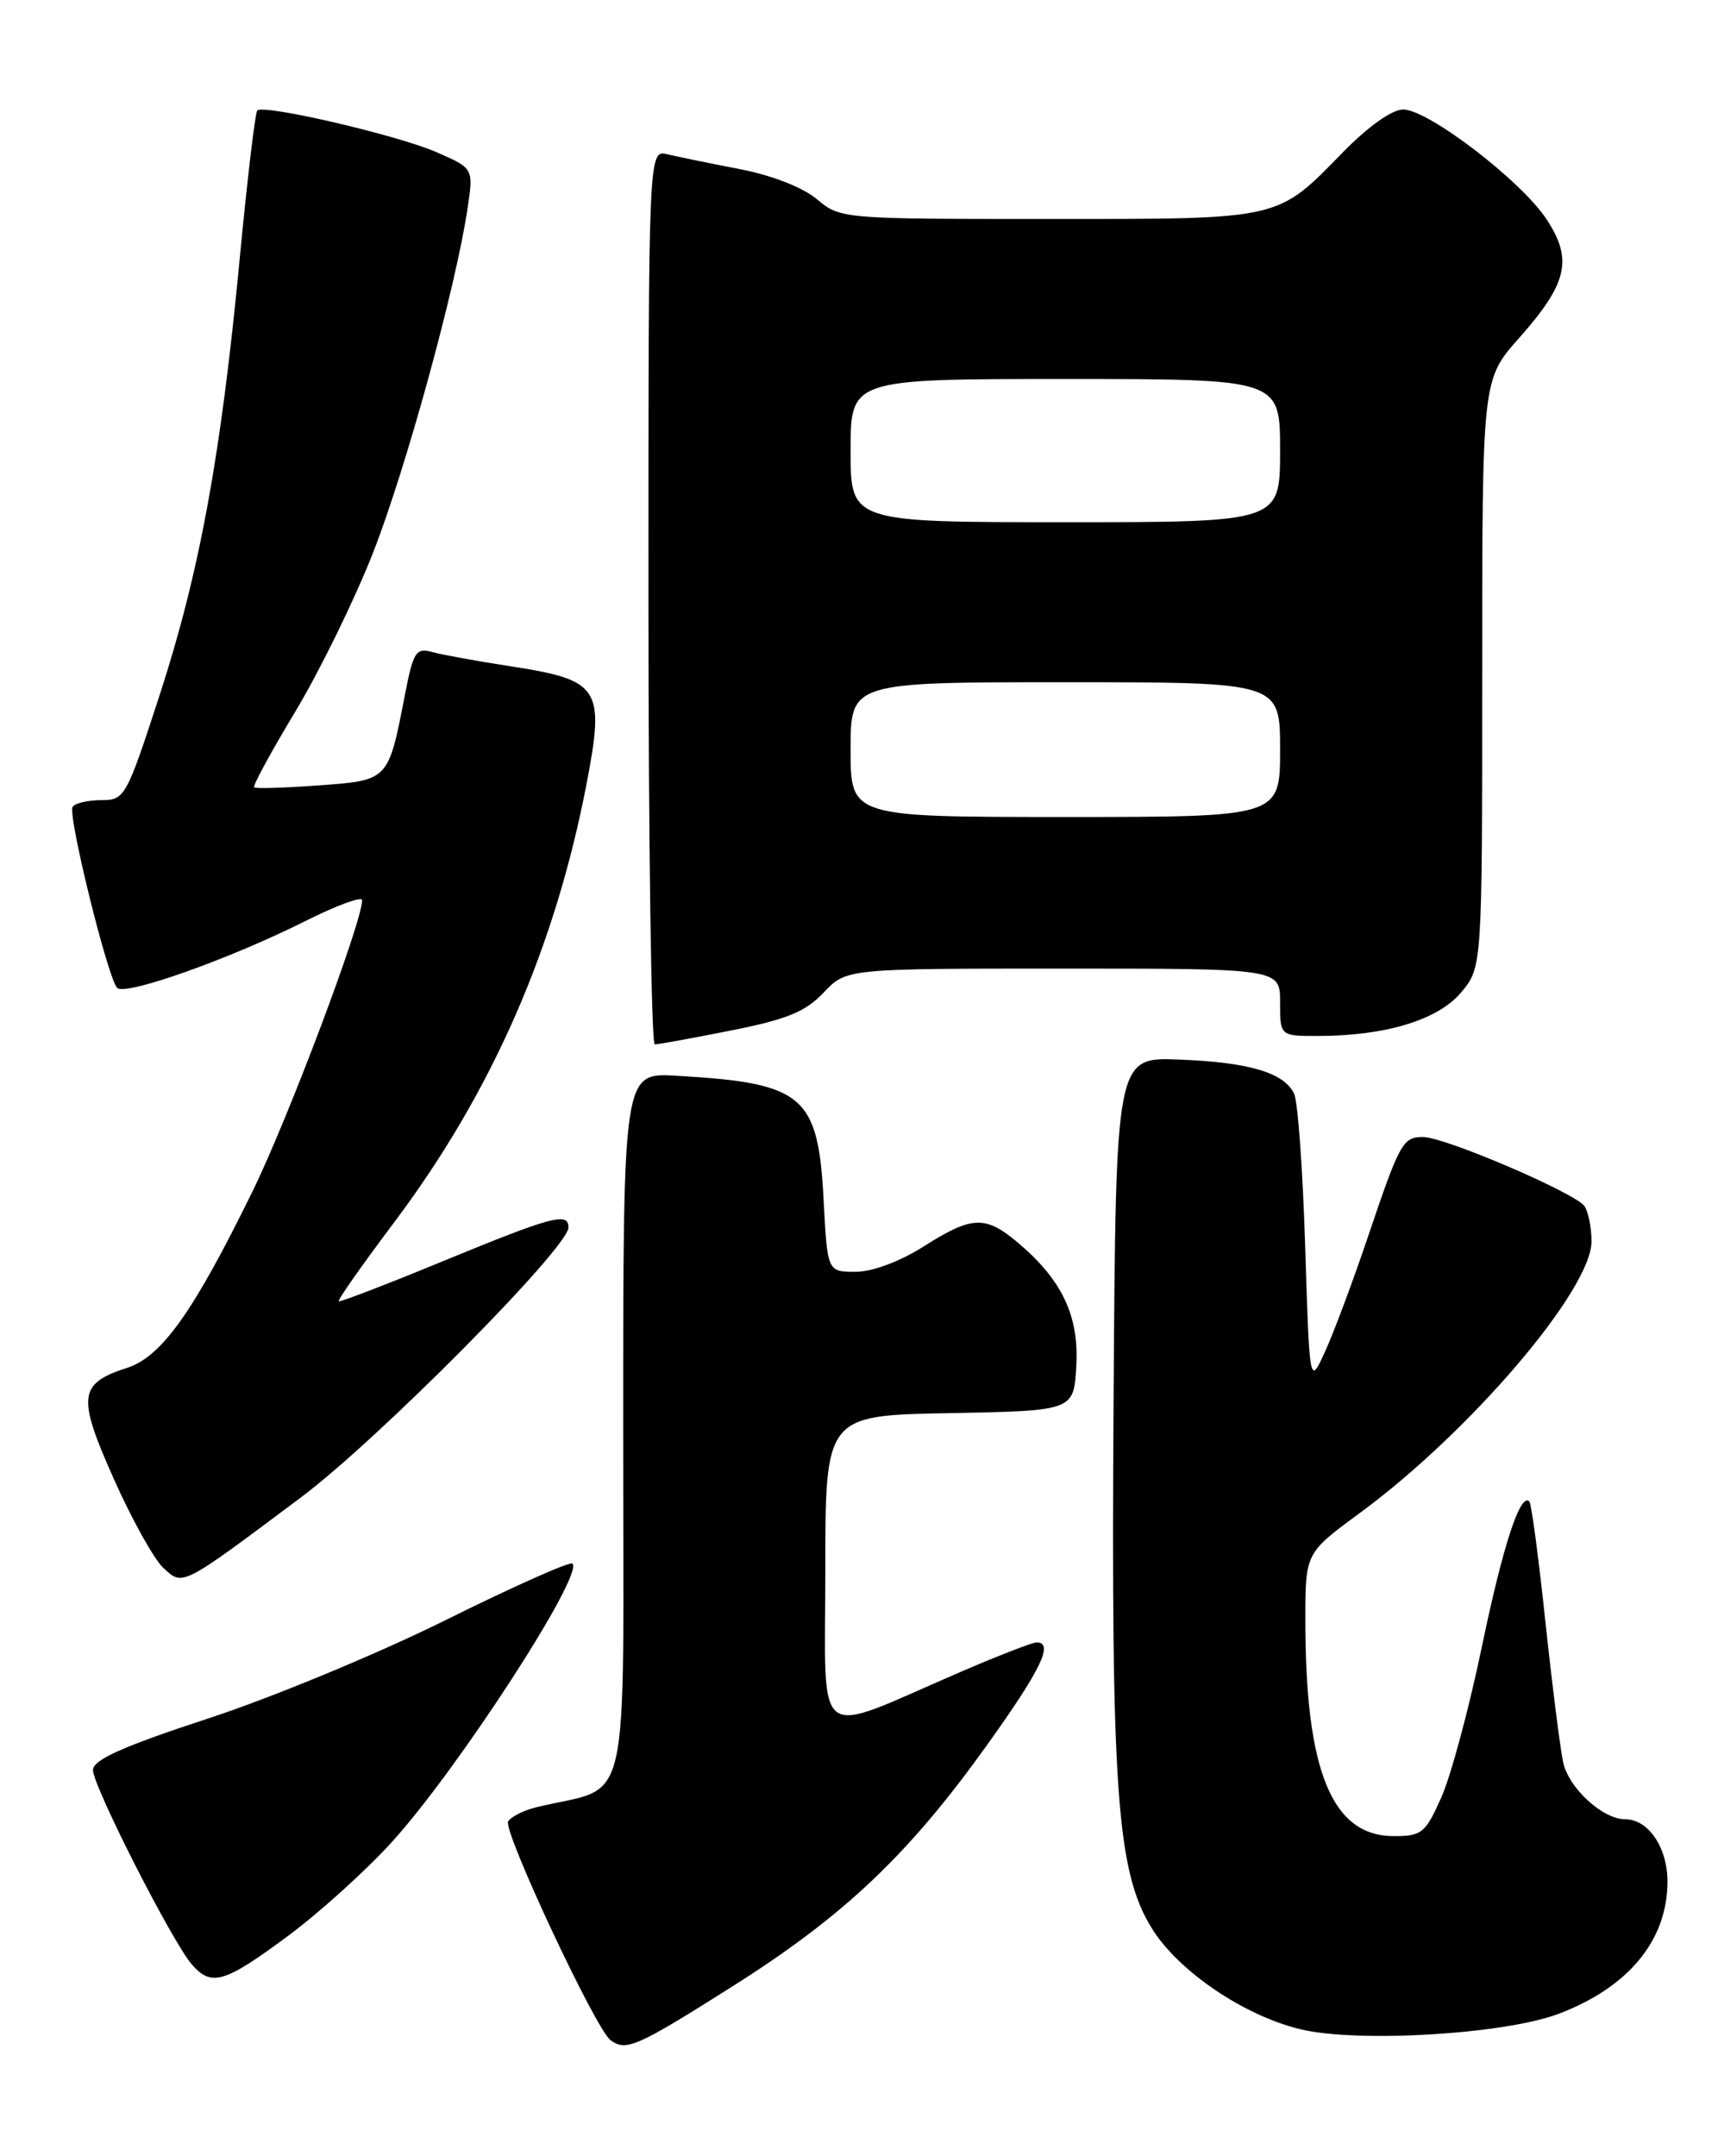 <?xml version="1.0" encoding="UTF-8" standalone="no"?>
<!DOCTYPE svg PUBLIC "-//W3C//DTD SVG 1.1//EN" "http://www.w3.org/Graphics/SVG/1.1/DTD/svg11.dtd" >
<svg xmlns="http://www.w3.org/2000/svg" xmlns:xlink="http://www.w3.org/1999/xlink" version="1.1" viewBox="0 0 204 256">
 <g >
 <path fill="currentColor"
d=" M 87.07 235.78 C 100.31 227.40 107.91 220.18 117.28 207.08 C 123.63 198.20 125.17 195.00 123.09 195.00 C 122.59 195.00 118.42 196.62 113.84 198.60 C 96.31 206.17 98.00 207.46 98.00 186.48 C 98.00 168.05 98.00 168.05 112.75 167.78 C 127.50 167.50 127.50 167.50 127.80 162.21 C 128.15 156.25 126.11 151.96 120.87 147.54 C 116.99 144.28 115.43 144.34 109.66 148.00 C 106.84 149.79 103.58 151.00 101.59 151.00 C 98.25 151.00 98.25 151.00 97.80 142.51 C 97.15 130.02 95.44 128.58 80.25 127.72 C 74.00 127.37 74.00 127.37 74.00 169.65 C 74.00 216.61 75.10 211.81 63.74 214.56 C 62.22 214.92 60.69 215.69 60.34 216.25 C 59.68 217.32 70.73 240.94 72.50 242.23 C 74.35 243.59 75.61 243.03 87.07 235.78 Z  M 185.07 239.10 C 193.39 235.95 198.00 230.35 198.00 223.39 C 198.00 219.35 195.73 216.00 192.98 216.00 C 190.32 216.00 186.31 212.34 185.62 209.27 C 185.28 207.75 184.33 200.24 183.51 192.60 C 182.70 184.95 181.84 178.50 181.60 178.26 C 180.52 177.19 178.46 183.50 175.94 195.61 C 174.44 202.83 172.29 210.82 171.16 213.37 C 169.27 217.64 168.83 218.00 165.51 218.00 C 158.16 218.00 155.00 210.30 155.00 192.36 C 155.00 184.39 155.00 184.39 161.45 179.65 C 174.57 170.02 189.02 153.08 188.98 147.37 C 188.98 145.79 188.61 143.93 188.17 143.23 C 187.19 141.70 171.59 135.00 168.98 135.00 C 166.57 135.00 166.22 135.63 162.39 146.97 C 160.62 152.21 158.34 158.30 157.33 160.50 C 155.50 164.50 155.50 164.50 154.98 148.00 C 154.70 138.93 154.11 130.75 153.66 129.84 C 152.45 127.35 148.32 126.12 140.00 125.80 C 132.50 125.51 132.50 125.51 132.23 166.00 C 131.92 212.64 132.61 222.21 136.76 228.93 C 139.89 234.01 147.68 239.31 154.41 240.93 C 161.22 242.57 178.66 241.53 185.07 239.10 Z  M 34.13 229.90 C 37.92 227.10 43.52 222.03 46.58 218.65 C 54.45 209.95 69.33 187.00 67.98 185.64 C 67.69 185.36 60.94 188.37 52.98 192.32 C 45.02 196.28 32.33 201.54 24.79 204.01 C 14.65 207.33 11.06 208.93 11.04 210.14 C 11.00 211.98 20.43 230.54 22.79 233.25 C 25.10 235.90 26.66 235.44 34.13 229.90 Z  M 35.73 177.79 C 44.86 170.96 67.50 148.12 67.50 145.74 C 67.50 143.88 65.59 144.39 52.50 149.78 C 45.90 152.50 40.37 154.62 40.22 154.50 C 40.06 154.37 43.05 150.12 46.86 145.05 C 58.42 129.65 65.92 112.53 69.67 92.96 C 71.83 81.68 71.22 80.74 60.70 79.12 C 56.74 78.51 52.53 77.75 51.34 77.42 C 49.38 76.87 49.07 77.37 48.05 82.66 C 46.10 92.70 46.14 92.65 37.84 93.25 C 33.80 93.55 30.35 93.65 30.17 93.48 C 29.99 93.31 32.19 89.26 35.07 84.48 C 37.95 79.69 42.10 71.22 44.29 65.64 C 48.20 55.67 54.13 34.09 55.52 24.74 C 56.23 19.99 56.23 19.99 51.86 18.08 C 47.23 16.05 31.32 12.35 30.55 13.12 C 30.30 13.37 29.37 21.21 28.48 30.54 C 26.25 54.06 23.72 67.86 18.97 82.48 C 15.00 94.68 14.82 95.00 12.01 95.00 C 10.42 95.00 8.89 95.36 8.62 95.81 C 8.02 96.77 12.80 116.15 13.91 117.29 C 14.86 118.27 27.27 113.87 36.25 109.36 C 39.96 107.50 43.00 106.38 43.00 106.88 C 43.00 109.49 34.21 132.84 29.96 141.50 C 22.96 155.78 19.20 161.07 15.10 162.40 C 9.32 164.27 9.14 165.78 13.50 175.56 C 15.63 180.35 18.28 185.11 19.37 186.13 C 21.74 188.33 21.40 188.51 35.73 177.79 Z  M 86.80 122.35 C 93.42 121.04 95.66 120.12 97.80 117.85 C 100.49 115.00 100.49 115.00 126.25 115.00 C 152.00 115.00 152.00 115.00 152.00 119.00 C 152.00 123.00 152.00 123.00 156.45 123.00 C 164.49 123.00 170.73 121.11 173.48 117.85 C 176.00 114.85 176.00 114.85 176.00 79.96 C 176.00 45.07 176.00 45.07 180.36 40.16 C 186.14 33.65 186.80 30.81 183.63 26.02 C 180.59 21.42 169.58 13.00 166.61 13.00 C 165.30 13.00 162.44 15.03 159.46 18.08 C 151.55 26.17 152.32 26.00 124.44 26.00 C 100.02 26.00 99.76 25.98 97.00 23.65 C 95.33 22.25 91.64 20.81 87.85 20.08 C 84.36 19.41 80.49 18.61 79.25 18.32 C 77.00 17.78 77.00 17.78 77.00 70.89 C 77.00 100.10 77.34 124.00 77.75 124.00 C 78.16 124.00 82.24 123.26 86.80 122.35 Z  M 101.00 89.00 C 101.00 81.00 101.00 81.00 126.50 81.00 C 152.00 81.00 152.00 81.00 152.00 89.00 C 152.00 97.00 152.00 97.00 126.50 97.00 C 101.00 97.00 101.00 97.00 101.00 89.00 Z  M 101.00 53.50 C 101.00 45.00 101.00 45.00 126.50 45.00 C 152.00 45.00 152.00 45.00 152.00 53.50 C 152.00 62.00 152.00 62.00 126.50 62.00 C 101.00 62.00 101.00 62.00 101.00 53.50 Z "/>
</g>
</svg>